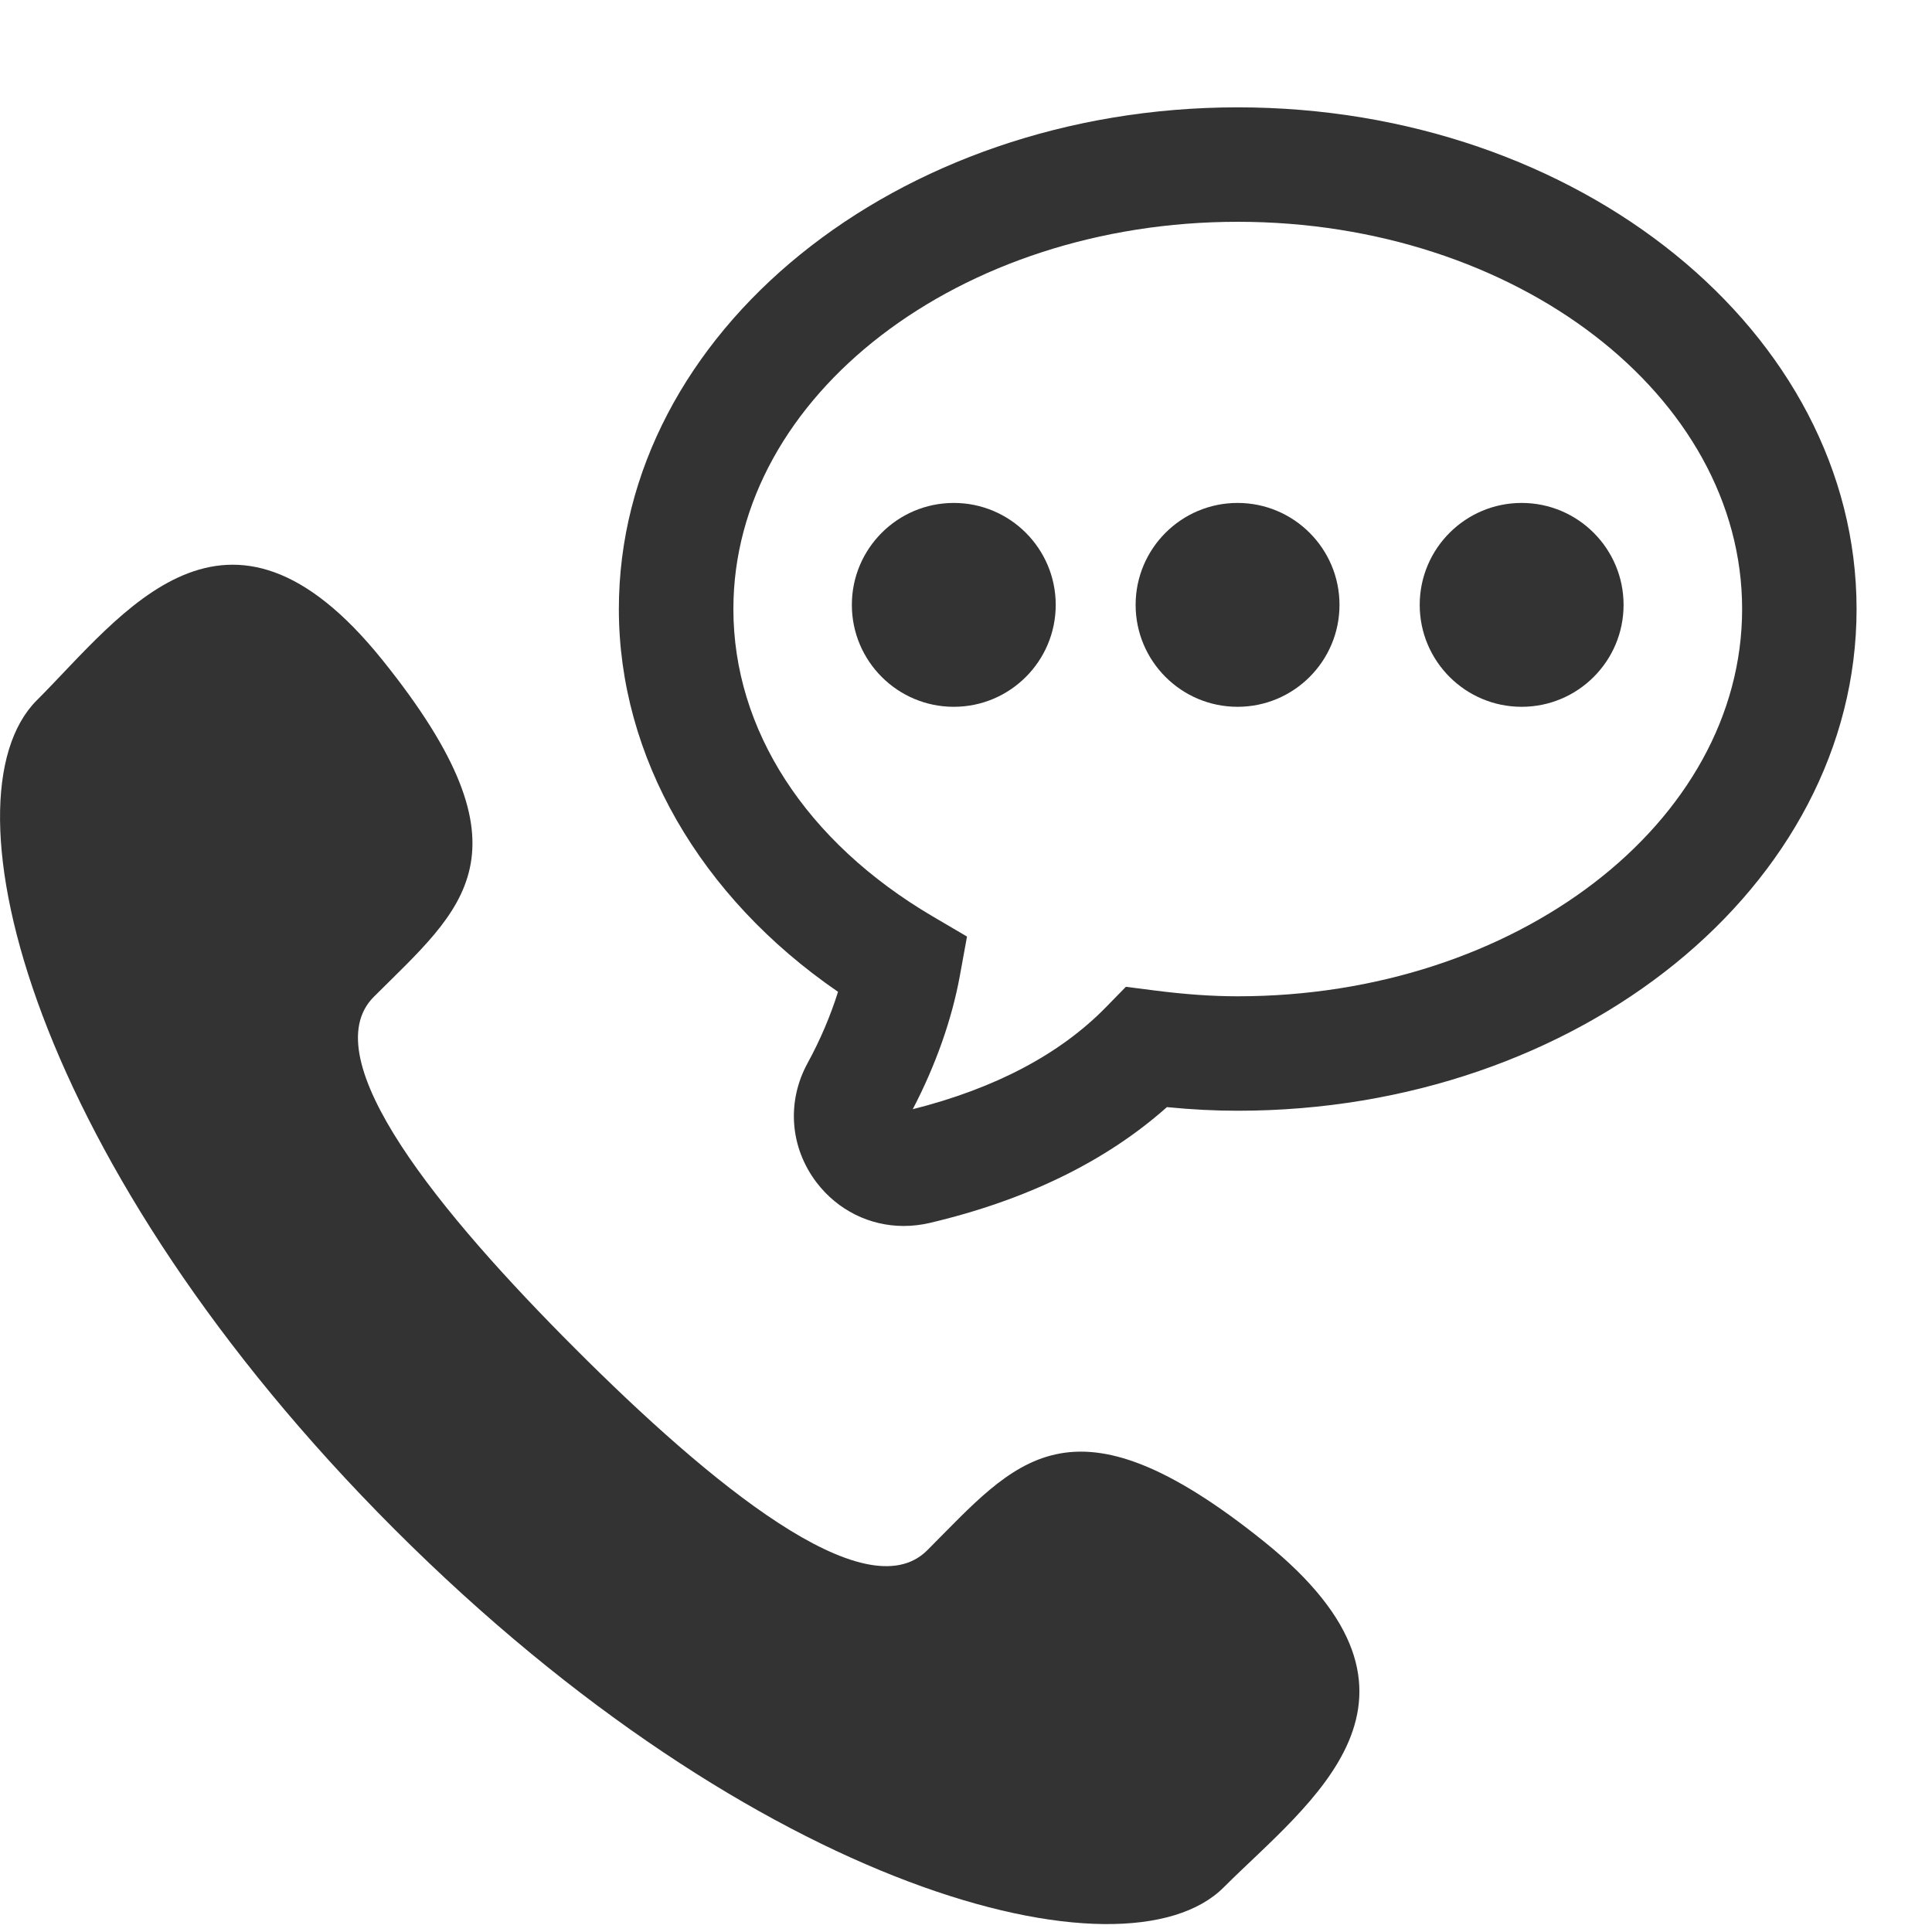 <svg width="25" height="25" viewBox="0 0 25 25" fill="none" xmlns="http://www.w3.org/2000/svg">
<path d="M16.357 19.948C13.842 17.927 13.139 18.92 11.998 20.061C11.201 20.858 9.185 19.194 7.445 17.453C5.704 15.712 4.04 13.696 4.837 12.899C5.978 11.758 6.971 11.055 4.949 8.541C2.928 6.026 1.581 7.957 0.476 9.062C-0.8 10.338 0.409 15.092 5.107 19.791C9.806 24.489 14.56 25.698 15.835 24.422C16.941 23.317 18.872 21.97 16.357 19.948Z" fill="#333333"/>
<path d="M11.694 15.864C11.255 15.864 10.843 15.663 10.566 15.301C10.222 14.848 10.177 14.257 10.45 13.757C10.614 13.457 10.748 13.141 10.844 12.834C9.058 11.608 8.008 9.79 8.008 7.881C8.008 4.301 11.6 1.389 16.016 1.389C20.432 1.389 24.024 4.301 24.024 7.881C24.024 11.461 20.432 14.373 16.016 14.373C15.725 14.373 15.423 14.358 15.1 14.326C14.312 15.027 13.281 15.53 12.03 15.825C11.918 15.851 11.805 15.864 11.694 15.864ZM16.016 2.87C12.418 2.87 9.49 5.118 9.49 7.881C9.49 9.445 10.429 10.893 12.067 11.857L12.513 12.119L12.42 12.629C12.317 13.192 12.107 13.786 11.811 14.353C12.875 14.085 13.716 13.642 14.311 13.033L14.569 12.769L14.935 12.816C15.331 12.867 15.684 12.892 16.016 12.892C19.615 12.892 22.543 10.644 22.543 7.881C22.543 5.118 19.615 2.87 16.016 2.87Z" fill="#333333"/>
<path d="M12.342 9.146C13.07 9.146 13.661 8.555 13.661 7.827C13.661 7.099 13.07 6.508 12.342 6.508C11.614 6.508 11.023 7.099 11.023 7.827C11.023 8.555 11.614 9.146 12.342 9.146Z" fill="#333333"/>
<path d="M16.014 9.146C16.742 9.146 17.333 8.555 17.333 7.827C17.333 7.099 16.742 6.508 16.014 6.508C15.286 6.508 14.695 7.099 14.695 7.827C14.695 8.555 15.286 9.146 16.014 9.146Z" fill="#333333"/>
<path d="M19.69 9.146C20.418 9.146 21.009 8.555 21.009 7.827C21.009 7.099 20.418 6.508 19.69 6.508C18.962 6.508 18.371 7.099 18.371 7.827C18.371 8.555 18.962 9.146 19.69 9.146Z" fill="#333333"/>
</svg>
